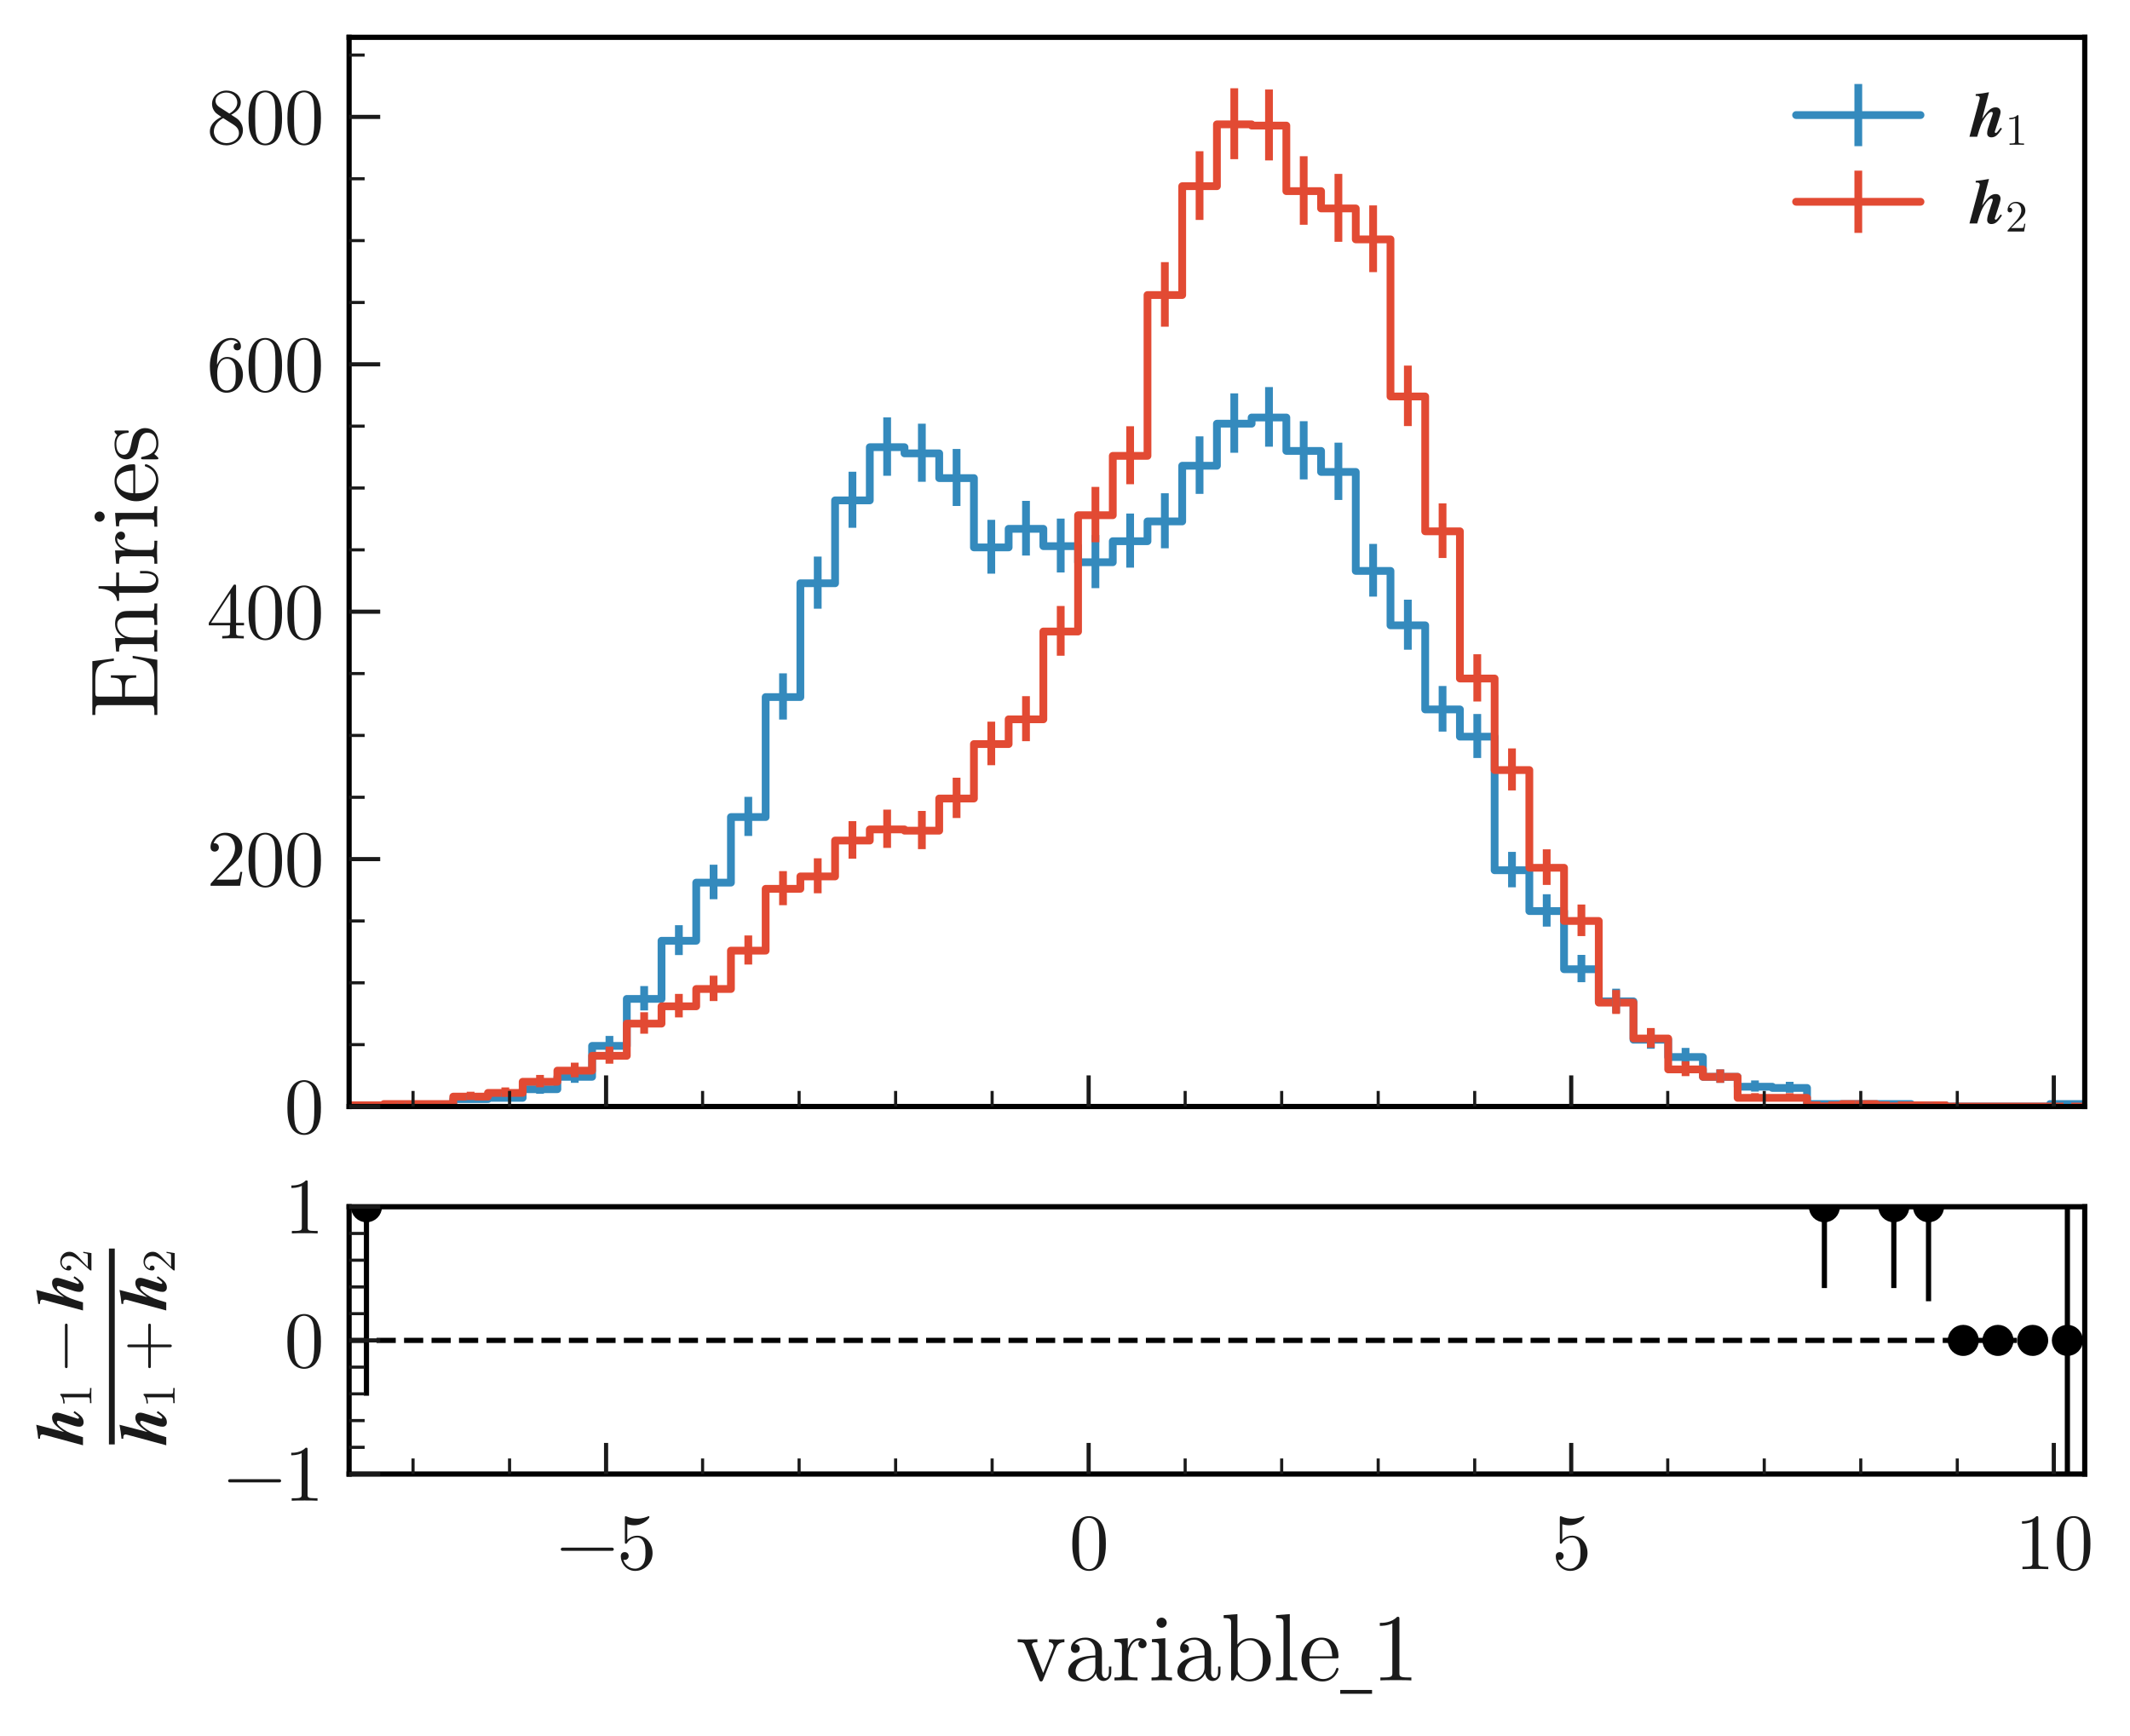 <?xml version="1.0" encoding="utf-8" standalone="no"?>
<!DOCTYPE svg PUBLIC "-//W3C//DTD SVG 1.1//EN"
  "http://www.w3.org/Graphics/SVG/1.1/DTD/svg11.dtd">
<svg xmlns:xlink="http://www.w3.org/1999/xlink" width="410.87pt" height="334.908pt" viewBox="0 0 410.87 334.908" xmlns="http://www.w3.org/2000/svg" version="1.1">
 <defs>
  <style type="text/css">*{stroke-linejoin: round; stroke-linecap: butt}</style>
 </defs>
 <g id="figure_1">
  <g id="patch_1">
   <path d="M 0 334.908 
L 410.87 334.908 
L 410.87 0 
L 0 0 
z
" style="fill: #ffffff"/>
  </g>
  <g id="axes_1">
   <g id="patch_2">
    <path d="M 67.34 213.488 
L 402.14 213.488 
L 402.14 7.2 
L 67.34 7.2 
z
" style="fill: #ffffff"/>
   </g>
   <g id="patch_3">
    <path d="M 67.34 213.488 
L 67.34 213.488 
L 74.036 213.488 
L 74.036 213.25 
L 80.732 213.25 
L 80.732 213.25 
L 87.428 213.25 
L 87.428 212.056 
L 94.124 212.056 
L 94.124 211.818 
L 100.82 211.818 
L 100.82 210.147 
L 107.516 210.147 
L 107.516 207.76 
L 114.212 207.76 
L 114.212 201.794 
L 120.908 201.794 
L 120.908 192.725 
L 127.604 192.725 
L 127.604 181.508 
L 134.3 181.508 
L 134.3 170.29 
L 140.996 170.29 
L 140.996 157.641 
L 147.692 157.641 
L 147.692 134.491 
L 154.388 134.491 
L 154.388 112.534 
L 161.084 112.534 
L 161.084 96.543 
L 167.78 96.543 
L 167.78 86.281 
L 174.476 86.281 
L 174.476 87.474 
L 181.172 87.474 
L 181.172 92.247 
L 187.868 92.247 
L 187.868 105.613 
L 194.564 105.613 
L 194.564 102.033 
L 201.26 102.033 
L 201.26 105.374 
L 207.956 105.374 
L 207.956 108.477 
L 214.652 108.477 
L 214.652 104.419 
L 221.348 104.419 
L 221.348 100.601 
L 228.044 100.601 
L 228.044 89.861 
L 234.74 89.861 
L 234.74 81.746 
L 241.436 81.746 
L 241.436 80.553 
L 248.132 80.553 
L 248.132 86.997 
L 254.828 86.997 
L 254.828 91.054 
L 261.524 91.054 
L 261.524 110.147 
L 268.22 110.147 
L 268.22 120.648 
L 274.916 120.648 
L 274.916 136.877 
L 281.612 136.877 
L 281.612 142.128 
L 288.308 142.128 
L 288.308 167.904 
L 295.004 167.904 
L 295.004 175.78 
L 301.7 175.78 
L 301.7 186.997 
L 308.396 186.997 
L 308.396 193.202 
L 315.092 193.202 
L 315.092 200.601 
L 321.788 200.601 
L 321.788 203.942 
L 328.484 203.942 
L 328.484 207.76 
L 335.18 207.76 
L 335.18 209.67 
L 341.876 209.67 
L 341.876 209.908 
L 348.572 209.908 
L 348.572 213.011 
L 355.268 213.011 
L 355.268 213.011 
L 361.964 213.011 
L 361.964 213.011 
L 368.66 213.011 
L 368.66 213.25 
L 375.356 213.25 
L 375.356 213.488 
L 382.052 213.488 
L 382.052 213.488 
L 388.748 213.488 
L 388.748 213.488 
L 395.444 213.488 
L 395.444 213.011 
L 402.14 213.011 
L 402.14 213.488 
" clip-path="url(#pc81043a0d9)" style="fill: none; stroke: #348abd; stroke-width: 1.5; stroke-linejoin: miter"/>
   </g>
   <g id="patch_4">
    <path d="M 67.34 213.488 
L 67.34 213.25 
L 74.036 213.25 
L 74.036 213.011 
L 80.732 213.011 
L 80.732 213.011 
L 87.428 213.011 
L 87.428 211.579 
L 94.124 211.579 
L 94.124 210.863 
L 100.82 210.863 
L 100.82 208.715 
L 107.516 208.715 
L 107.516 206.567 
L 114.212 206.567 
L 114.212 203.703 
L 120.908 203.703 
L 120.908 197.498 
L 127.604 197.498 
L 127.604 194.157 
L 134.3 194.157 
L 134.3 190.815 
L 140.996 190.815 
L 140.996 183.417 
L 147.692 183.417 
L 147.692 171.484 
L 154.388 171.484 
L 154.388 169.097 
L 161.084 169.097 
L 161.084 162.176 
L 167.78 162.176 
L 167.78 160.028 
L 174.476 160.028 
L 174.476 160.266 
L 181.172 160.266 
L 181.172 154.061 
L 187.868 154.061 
L 187.868 143.56 
L 194.564 143.56 
L 194.564 138.787 
L 201.26 138.787 
L 201.26 121.842 
L 207.956 121.842 
L 207.956 99.407 
L 214.652 99.407 
L 214.652 87.952 
L 221.348 87.952 
L 221.348 56.925 
L 228.044 56.925 
L 228.044 35.923 
L 234.74 35.923 
L 234.74 23.99 
L 241.436 23.99 
L 241.436 24.228 
L 248.132 24.228 
L 248.132 36.878 
L 254.828 36.878 
L 254.828 40.219 
L 261.524 40.219 
L 261.524 46.185 
L 268.22 46.185 
L 268.22 76.496 
L 274.916 76.496 
L 274.916 102.51 
L 281.612 102.51 
L 281.612 130.911 
L 288.308 130.911 
L 288.308 148.572 
L 295.004 148.572 
L 295.004 167.426 
L 301.7 167.426 
L 301.7 177.689 
L 308.396 177.689 
L 308.396 193.441 
L 315.092 193.441 
L 315.092 200.362 
L 321.788 200.362 
L 321.788 206.328 
L 328.484 206.328 
L 328.484 207.76 
L 335.18 207.76 
L 335.18 211.818 
L 341.876 211.818 
L 341.876 211.818 
L 348.572 211.818 
L 348.572 213.25 
L 355.268 213.25 
L 355.268 213.011 
L 361.964 213.011 
L 361.964 213.25 
L 368.66 213.25 
L 368.66 213.25 
L 375.356 213.25 
L 375.356 213.488 
L 382.052 213.488 
L 382.052 213.488 
L 388.748 213.488 
L 388.748 213.488 
L 395.444 213.488 
L 395.444 213.488 
L 402.14 213.488 
L 402.14 213.488 
" clip-path="url(#pc81043a0d9)" style="fill: none; stroke: #e24a33; stroke-width: 1.5; stroke-linejoin: miter"/>
   </g>
   <g id="LineCollection_1">
    <path d="M 70.688 213.488 
L 70.688 213.049 
" clip-path="url(#pc81043a0d9)" style="fill: none; stroke: #348abd; stroke-width: 1.5"/>
    <path d="M 77.384 213.447 
L 77.384 212.701 
" clip-path="url(#pc81043a0d9)" style="fill: none; stroke: #348abd; stroke-width: 1.5"/>
    <path d="M 84.08 213.447 
L 84.08 212.701 
" clip-path="url(#pc81043a0d9)" style="fill: none; stroke: #348abd; stroke-width: 1.5"/>
    <path d="M 90.776 212.624 
L 90.776 211.201 
" clip-path="url(#pc81043a0d9)" style="fill: none; stroke: #348abd; stroke-width: 1.5"/>
    <path d="M 97.472 212.434 
L 97.472 210.918 
" clip-path="url(#pc81043a0d9)" style="fill: none; stroke: #348abd; stroke-width: 1.5"/>
    <path d="M 104.168 211.029 
L 104.168 208.994 
" clip-path="url(#pc81043a0d9)" style="fill: none; stroke: #348abd; stroke-width: 1.5"/>
    <path d="M 110.864 208.921 
L 110.864 206.336 
" clip-path="url(#pc81043a0d9)" style="fill: none; stroke: #348abd; stroke-width: 1.5"/>
    <path d="M 117.56 203.459 
L 117.56 199.873 
" clip-path="url(#pc81043a0d9)" style="fill: none; stroke: #348abd; stroke-width: 1.5"/>
    <path d="M 124.256 194.946 
L 124.256 190.251 
" clip-path="url(#pc81043a0d9)" style="fill: none; stroke: #348abd; stroke-width: 1.5"/>
    <path d="M 130.952 184.267 
L 130.952 178.499 
" clip-path="url(#pc81043a0d9)" style="fill: none; stroke: #348abd; stroke-width: 1.5"/>
    <path d="M 137.648 173.498 
L 137.648 166.835 
" clip-path="url(#pc81043a0d9)" style="fill: none; stroke: #348abd; stroke-width: 1.5"/>
    <path d="M 144.344 161.289 
L 144.344 153.746 
" clip-path="url(#pc81043a0d9)" style="fill: none; stroke: #348abd; stroke-width: 1.5"/>
    <path d="M 151.04 138.831 
L 151.04 129.906 
" clip-path="url(#pc81043a0d9)" style="fill: none; stroke: #348abd; stroke-width: 1.5"/>
    <path d="M 157.736 117.44 
L 157.736 107.383 
" clip-path="url(#pc81043a0d9)" style="fill: none; stroke: #348abd; stroke-width: 1.5"/>
    <path d="M 164.432 101.825 
L 164.432 91.018 
" clip-path="url(#pc81043a0d9)" style="fill: none; stroke: #348abd; stroke-width: 1.5"/>
    <path d="M 171.128 91.789 
L 171.128 80.529 
" clip-path="url(#pc81043a0d9)" style="fill: none; stroke: #348abd; stroke-width: 1.5"/>
    <path d="M 177.824 92.957 
L 177.824 81.748 
" clip-path="url(#pc81043a0d9)" style="fill: none; stroke: #348abd; stroke-width: 1.5"/>
    <path d="M 184.52 97.625 
L 184.52 86.626 
" clip-path="url(#pc81043a0d9)" style="fill: none; stroke: #348abd; stroke-width: 1.5"/>
    <path d="M 191.216 110.685 
L 191.216 100.296 
" clip-path="url(#pc81043a0d9)" style="fill: none; stroke: #348abd; stroke-width: 1.5"/>
    <path d="M 197.912 107.188 
L 197.912 96.633 
" clip-path="url(#pc81043a0d9)" style="fill: none; stroke: #348abd; stroke-width: 1.5"/>
    <path d="M 204.608 110.452 
L 204.608 100.052 
" clip-path="url(#pc81043a0d9)" style="fill: none; stroke: #348abd; stroke-width: 1.5"/>
    <path d="M 211.304 113.481 
L 211.304 103.228 
" clip-path="url(#pc81043a0d9)" style="fill: none; stroke: #348abd; stroke-width: 1.5"/>
    <path d="M 218 109.519 
L 218 99.075 
" clip-path="url(#pc81043a0d9)" style="fill: none; stroke: #348abd; stroke-width: 1.5"/>
    <path d="M 224.696 105.789 
L 224.696 95.168 
" clip-path="url(#pc81043a0d9)" style="fill: none; stroke: #348abd; stroke-width: 1.5"/>
    <path d="M 231.392 95.291 
L 231.392 84.187 
" clip-path="url(#pc81043a0d9)" style="fill: none; stroke: #348abd; stroke-width: 1.5"/>
    <path d="M 238.088 87.352 
L 238.088 75.897 
" clip-path="url(#pc81043a0d9)" style="fill: none; stroke: #348abd; stroke-width: 1.5"/>
    <path d="M 244.784 86.184 
L 244.784 74.678 
" clip-path="url(#pc81043a0d9)" style="fill: none; stroke: #348abd; stroke-width: 1.5"/>
    <path d="M 251.48 92.49 
L 251.48 81.26 
" clip-path="url(#pc81043a0d9)" style="fill: none; stroke: #348abd; stroke-width: 1.5"/>
    <path d="M 258.176 96.458 
L 258.176 85.406 
" clip-path="url(#pc81043a0d9)" style="fill: none; stroke: #348abd; stroke-width: 1.5"/>
    <path d="M 264.872 115.112 
L 264.872 104.938 
" clip-path="url(#pc81043a0d9)" style="fill: none; stroke: #348abd; stroke-width: 1.5"/>
    <path d="M 271.568 125.354 
L 271.568 115.699 
" clip-path="url(#pc81043a0d9)" style="fill: none; stroke: #348abd; stroke-width: 1.5"/>
    <path d="M 278.264 141.151 
L 278.264 132.358 
" clip-path="url(#pc81043a0d9)" style="fill: none; stroke: #348abd; stroke-width: 1.5"/>
    <path d="M 284.96 146.253 
L 284.96 137.758 
" clip-path="url(#pc81043a0d9)" style="fill: none; stroke: #348abd; stroke-width: 1.5"/>
    <path d="M 291.656 171.199 
L 291.656 164.361 
" clip-path="url(#pc81043a0d9)" style="fill: none; stroke: #348abd; stroke-width: 1.5"/>
    <path d="M 298.352 178.776 
L 298.352 172.535 
" clip-path="url(#pc81043a0d9)" style="fill: none; stroke: #348abd; stroke-width: 1.5"/>
    <path d="M 305.048 189.507 
L 305.048 184.236 
" clip-path="url(#pc81043a0d9)" style="fill: none; stroke: #348abd; stroke-width: 1.5"/>
    <path d="M 311.744 195.398 
L 311.744 190.754 
" clip-path="url(#pc81043a0d9)" style="fill: none; stroke: #348abd; stroke-width: 1.5"/>
    <path d="M 318.44 202.349 
L 318.44 198.597 
" clip-path="url(#pc81043a0d9)" style="fill: none; stroke: #348abd; stroke-width: 1.5"/>
    <path d="M 325.136 205.445 
L 325.136 202.181 
" clip-path="url(#pc81043a0d9)" style="fill: none; stroke: #348abd; stroke-width: 1.5"/>
    <path d="M 331.832 208.921 
L 331.832 206.336 
" clip-path="url(#pc81043a0d9)" style="fill: none; stroke: #348abd; stroke-width: 1.5"/>
    <path d="M 338.528 210.614 
L 338.528 208.457 
" clip-path="url(#pc81043a0d9)" style="fill: none; stroke: #348abd; stroke-width: 1.5"/>
    <path d="M 345.224 210.822 
L 345.224 208.725 
" clip-path="url(#pc81043a0d9)" style="fill: none; stroke: #348abd; stroke-width: 1.5"/>
    <path d="M 351.92 213.319 
L 351.92 212.381 
" clip-path="url(#pc81043a0d9)" style="fill: none; stroke: #348abd; stroke-width: 1.5"/>
    <path d="M 358.616 213.319 
L 358.616 212.381 
" clip-path="url(#pc81043a0d9)" style="fill: none; stroke: #348abd; stroke-width: 1.5"/>
    <path d="M 365.312 213.319 
L 365.312 212.381 
" clip-path="url(#pc81043a0d9)" style="fill: none; stroke: #348abd; stroke-width: 1.5"/>
    <path d="M 372.008 213.447 
L 372.008 212.701 
" clip-path="url(#pc81043a0d9)" style="fill: none; stroke: #348abd; stroke-width: 1.5"/>
    <path d="M 378.704 213.488 
L 378.704 213.049 
" clip-path="url(#pc81043a0d9)" style="fill: none; stroke: #348abd; stroke-width: 1.5"/>
    <path d="M 385.4 213.488 
L 385.4 213.049 
" clip-path="url(#pc81043a0d9)" style="fill: none; stroke: #348abd; stroke-width: 1.5"/>
    <path d="M 392.096 213.488 
L 392.096 213.049 
" clip-path="url(#pc81043a0d9)" style="fill: none; stroke: #348abd; stroke-width: 1.5"/>
    <path d="M 398.792 213.319 
L 398.792 212.381 
" clip-path="url(#pc81043a0d9)" style="fill: none; stroke: #348abd; stroke-width: 1.5"/>
   </g>
   <g id="LineCollection_2"/>
   <g id="LineCollection_3">
    <path d="M 70.688 213.447 
L 70.688 212.701 
" clip-path="url(#pc81043a0d9)" style="fill: none; stroke: #e24a33; stroke-width: 1.5"/>
    <path d="M 77.384 213.319 
L 77.384 212.381 
" clip-path="url(#pc81043a0d9)" style="fill: none; stroke: #e24a33; stroke-width: 1.5"/>
    <path d="M 84.08 213.319 
L 84.08 212.381 
" clip-path="url(#pc81043a0d9)" style="fill: none; stroke: #e24a33; stroke-width: 1.5"/>
    <path d="M 90.776 212.24 
L 90.776 210.638 
" clip-path="url(#pc81043a0d9)" style="fill: none; stroke: #e24a33; stroke-width: 1.5"/>
    <path d="M 97.472 211.642 
L 97.472 209.809 
" clip-path="url(#pc81043a0d9)" style="fill: none; stroke: #e24a33; stroke-width: 1.5"/>
    <path d="M 104.168 209.773 
L 104.168 207.391 
" clip-path="url(#pc81043a0d9)" style="fill: none; stroke: #e24a33; stroke-width: 1.5"/>
    <path d="M 110.864 207.845 
L 110.864 205.028 
" clip-path="url(#pc81043a0d9)" style="fill: none; stroke: #e24a33; stroke-width: 1.5"/>
    <path d="M 117.56 205.225 
L 117.56 201.924 
" clip-path="url(#pc81043a0d9)" style="fill: none; stroke: #e24a33; stroke-width: 1.5"/>
    <path d="M 124.256 199.447 
L 124.256 195.296 
" clip-path="url(#pc81043a0d9)" style="fill: none; stroke: #e24a33; stroke-width: 1.5"/>
    <path d="M 130.952 196.3 
L 130.952 191.761 
" clip-path="url(#pc81043a0d9)" style="fill: none; stroke: #e24a33; stroke-width: 1.5"/>
    <path d="M 137.648 193.137 
L 137.648 188.242 
" clip-path="url(#pc81043a0d9)" style="fill: none; stroke: #e24a33; stroke-width: 1.5"/>
    <path d="M 144.344 186.092 
L 144.344 180.492 
" clip-path="url(#pc81043a0d9)" style="fill: none; stroke: #e24a33; stroke-width: 1.5"/>
    <path d="M 151.04 174.647 
L 151.04 168.073 
" clip-path="url(#pc81043a0d9)" style="fill: none; stroke: #e24a33; stroke-width: 1.5"/>
    <path d="M 157.736 172.349 
L 157.736 165.598 
" clip-path="url(#pc81043a0d9)" style="fill: none; stroke: #e24a33; stroke-width: 1.5"/>
    <path d="M 164.432 165.673 
L 164.432 158.432 
" clip-path="url(#pc81043a0d9)" style="fill: none; stroke: #e24a33; stroke-width: 1.5"/>
    <path d="M 171.128 163.597 
L 171.128 156.212 
" clip-path="url(#pc81043a0d9)" style="fill: none; stroke: #e24a33; stroke-width: 1.5"/>
    <path d="M 177.824 163.828 
L 177.824 156.458 
" clip-path="url(#pc81043a0d9)" style="fill: none; stroke: #e24a33; stroke-width: 1.5"/>
    <path d="M 184.52 157.825 
L 184.52 150.051 
" clip-path="url(#pc81043a0d9)" style="fill: none; stroke: #e24a33; stroke-width: 1.5"/>
    <path d="M 191.216 147.643 
L 191.216 139.231 
" clip-path="url(#pc81043a0d9)" style="fill: none; stroke: #e24a33; stroke-width: 1.5"/>
    <path d="M 197.912 143.007 
L 197.912 134.321 
" clip-path="url(#pc81043a0d9)" style="fill: none; stroke: #e24a33; stroke-width: 1.5"/>
    <path d="M 204.608 126.516 
L 204.608 116.922 
" clip-path="url(#pc81043a0d9)" style="fill: none; stroke: #e24a33; stroke-width: 1.5"/>
    <path d="M 211.304 104.623 
L 211.304 93.947 
" clip-path="url(#pc81043a0d9)" style="fill: none; stroke: #e24a33; stroke-width: 1.5"/>
    <path d="M 218 93.423 
L 218 82.236 
" clip-path="url(#pc81043a0d9)" style="fill: none; stroke: #e24a33; stroke-width: 1.5"/>
    <path d="M 224.696 63.037 
L 224.696 50.571 
" clip-path="url(#pc81043a0d9)" style="fill: none; stroke: #e24a33; stroke-width: 1.5"/>
    <path d="M 231.392 42.431 
L 231.392 29.172 
" clip-path="url(#pc81043a0d9)" style="fill: none; stroke: #e24a33; stroke-width: 1.5"/>
    <path d="M 238.088 30.713 
L 238.088 17.023 
" clip-path="url(#pc81043a0d9)" style="fill: none; stroke: #e24a33; stroke-width: 1.5"/>
    <path d="M 244.784 30.948 
L 244.784 17.266 
" clip-path="url(#pc81043a0d9)" style="fill: none; stroke: #e24a33; stroke-width: 1.5"/>
    <path d="M 251.48 43.368 
L 251.48 30.144 
" clip-path="url(#pc81043a0d9)" style="fill: none; stroke: #e24a33; stroke-width: 1.5"/>
    <path d="M 258.176 46.648 
L 258.176 33.547 
" clip-path="url(#pc81043a0d9)" style="fill: none; stroke: #e24a33; stroke-width: 1.5"/>
    <path d="M 264.872 52.503 
L 264.872 39.625 
" clip-path="url(#pc81043a0d9)" style="fill: none; stroke: #e24a33; stroke-width: 1.5"/>
    <path d="M 271.568 82.212 
L 271.568 70.536 
" clip-path="url(#pc81043a0d9)" style="fill: none; stroke: #e24a33; stroke-width: 1.5"/>
    <path d="M 278.264 107.655 
L 278.264 97.121 
" clip-path="url(#pc81043a0d9)" style="fill: none; stroke: #e24a33; stroke-width: 1.5"/>
    <path d="M 284.96 135.348 
L 284.96 126.229 
" clip-path="url(#pc81043a0d9)" style="fill: none; stroke: #e24a33; stroke-width: 1.5"/>
    <path d="M 291.656 152.506 
L 291.656 144.392 
" clip-path="url(#pc81043a0d9)" style="fill: none; stroke: #e24a33; stroke-width: 1.5"/>
    <path d="M 298.352 170.739 
L 298.352 163.866 
" clip-path="url(#pc81043a0d9)" style="fill: none; stroke: #e24a33; stroke-width: 1.5"/>
    <path d="M 305.048 180.609 
L 305.048 174.521 
" clip-path="url(#pc81043a0d9)" style="fill: none; stroke: #e24a33; stroke-width: 1.5"/>
    <path d="M 311.744 195.624 
L 311.744 191.006 
" clip-path="url(#pc81043a0d9)" style="fill: none; stroke: #e24a33; stroke-width: 1.5"/>
    <path d="M 318.44 202.126 
L 318.44 198.343 
" clip-path="url(#pc81043a0d9)" style="fill: none; stroke: #e24a33; stroke-width: 1.5"/>
    <path d="M 325.136 207.628 
L 325.136 204.768 
" clip-path="url(#pc81043a0d9)" style="fill: none; stroke: #e24a33; stroke-width: 1.5"/>
    <path d="M 331.832 208.921 
L 331.832 206.336 
" clip-path="url(#pc81043a0d9)" style="fill: none; stroke: #e24a33; stroke-width: 1.5"/>
    <path d="M 338.528 212.434 
L 338.528 210.918 
" clip-path="url(#pc81043a0d9)" style="fill: none; stroke: #e24a33; stroke-width: 1.5"/>
    <path d="M 345.224 212.434 
L 345.224 210.918 
" clip-path="url(#pc81043a0d9)" style="fill: none; stroke: #e24a33; stroke-width: 1.5"/>
    <path d="M 351.92 213.447 
L 351.92 212.701 
" clip-path="url(#pc81043a0d9)" style="fill: none; stroke: #e24a33; stroke-width: 1.5"/>
    <path d="M 358.616 213.319 
L 358.616 212.381 
" clip-path="url(#pc81043a0d9)" style="fill: none; stroke: #e24a33; stroke-width: 1.5"/>
    <path d="M 365.312 213.447 
L 365.312 212.701 
" clip-path="url(#pc81043a0d9)" style="fill: none; stroke: #e24a33; stroke-width: 1.5"/>
    <path d="M 372.008 213.447 
L 372.008 212.701 
" clip-path="url(#pc81043a0d9)" style="fill: none; stroke: #e24a33; stroke-width: 1.5"/>
    <path d="M 378.704 213.488 
L 378.704 213.049 
" clip-path="url(#pc81043a0d9)" style="fill: none; stroke: #e24a33; stroke-width: 1.5"/>
    <path d="M 385.4 213.488 
L 385.4 213.049 
" clip-path="url(#pc81043a0d9)" style="fill: none; stroke: #e24a33; stroke-width: 1.5"/>
    <path d="M 392.096 213.488 
L 392.096 213.049 
" clip-path="url(#pc81043a0d9)" style="fill: none; stroke: #e24a33; stroke-width: 1.5"/>
    <path d="M 398.792 213.488 
L 398.792 213.049 
" clip-path="url(#pc81043a0d9)" style="fill: none; stroke: #e24a33; stroke-width: 1.5"/>
   </g>
   <g id="LineCollection_4"/>
   <g id="line2d_1"/>
   <g id="line2d_2"/>
   <g id="line2d_3"/>
   <g id="line2d_4"/>
   <g id="patch_5">
    <path d="M 67.34 213.488 
L 67.34 7.2 
" style="fill: none; stroke: #000000; stroke-linejoin: miter; stroke-linecap: square"/>
   </g>
   <g id="patch_6">
    <path d="M 402.14 213.488 
L 402.14 7.2 
" style="fill: none; stroke: #000000; stroke-linejoin: miter; stroke-linecap: square"/>
   </g>
   <g id="patch_7">
    <path d="M 67.34 213.488 
L 402.14 213.488 
" style="fill: none; stroke: #000000; stroke-linejoin: miter; stroke-linecap: square"/>
   </g>
   <g id="patch_8">
    <path d="M 67.34 7.2 
L 402.14 7.2 
" style="fill: none; stroke: #000000; stroke-linejoin: miter; stroke-linecap: square"/>
   </g>
   <g id="matplotlib.axis_1">
    <g id="xtick_1">
     <g id="line2d_5">
      <defs>
       <path id="m8dec1b3d1d" d="M 0 0 
L 0 -6 
" style="stroke: #1a1a1a; stroke-width: 0.8"/>
      </defs>
      <g>
       <use xlink:href="#m8dec1b3d1d" x="116.91" y="213.488" style="fill: #1a1a1a; stroke: #1a1a1a; stroke-width: 0.8"/>
      </g>
     </g>
    </g>
    <g id="xtick_2">
     <g id="line2d_6">
      <g>
       <use xlink:href="#m8dec1b3d1d" x="209.997" y="213.488" style="fill: #1a1a1a; stroke: #1a1a1a; stroke-width: 0.8"/>
      </g>
     </g>
    </g>
    <g id="xtick_3">
     <g id="line2d_7">
      <g>
       <use xlink:href="#m8dec1b3d1d" x="303.083" y="213.488" style="fill: #1a1a1a; stroke: #1a1a1a; stroke-width: 0.8"/>
      </g>
     </g>
    </g>
    <g id="xtick_4">
     <g id="line2d_8">
      <g>
       <use xlink:href="#m8dec1b3d1d" x="396.17" y="213.488" style="fill: #1a1a1a; stroke: #1a1a1a; stroke-width: 0.8"/>
      </g>
     </g>
    </g>
    <g id="xtick_5">
     <g id="line2d_9">
      <defs>
       <path id="m131efc0c90" d="M 0 0 
L 0 -3 
" style="stroke: #1a1a1a; stroke-width: 0.6"/>
      </defs>
      <g>
       <use xlink:href="#m131efc0c90" x="79.675" y="213.488" style="fill: #1a1a1a; stroke: #1a1a1a; stroke-width: 0.6"/>
      </g>
     </g>
    </g>
    <g id="xtick_6">
     <g id="line2d_10">
      <g>
       <use xlink:href="#m131efc0c90" x="98.293" y="213.488" style="fill: #1a1a1a; stroke: #1a1a1a; stroke-width: 0.6"/>
      </g>
     </g>
    </g>
    <g id="xtick_7">
     <g id="line2d_11">
      <g>
       <use xlink:href="#m131efc0c90" x="135.527" y="213.488" style="fill: #1a1a1a; stroke: #1a1a1a; stroke-width: 0.6"/>
      </g>
     </g>
    </g>
    <g id="xtick_8">
     <g id="line2d_12">
      <g>
       <use xlink:href="#m131efc0c90" x="154.145" y="213.488" style="fill: #1a1a1a; stroke: #1a1a1a; stroke-width: 0.6"/>
      </g>
     </g>
    </g>
    <g id="xtick_9">
     <g id="line2d_13">
      <g>
       <use xlink:href="#m131efc0c90" x="172.762" y="213.488" style="fill: #1a1a1a; stroke: #1a1a1a; stroke-width: 0.6"/>
      </g>
     </g>
    </g>
    <g id="xtick_10">
     <g id="line2d_14">
      <g>
       <use xlink:href="#m131efc0c90" x="191.379" y="213.488" style="fill: #1a1a1a; stroke: #1a1a1a; stroke-width: 0.6"/>
      </g>
     </g>
    </g>
    <g id="xtick_11">
     <g id="line2d_15">
      <g>
       <use xlink:href="#m131efc0c90" x="228.614" y="213.488" style="fill: #1a1a1a; stroke: #1a1a1a; stroke-width: 0.6"/>
      </g>
     </g>
    </g>
    <g id="xtick_12">
     <g id="line2d_16">
      <g>
       <use xlink:href="#m131efc0c90" x="247.231" y="213.488" style="fill: #1a1a1a; stroke: #1a1a1a; stroke-width: 0.6"/>
      </g>
     </g>
    </g>
    <g id="xtick_13">
     <g id="line2d_17">
      <g>
       <use xlink:href="#m131efc0c90" x="265.849" y="213.488" style="fill: #1a1a1a; stroke: #1a1a1a; stroke-width: 0.6"/>
      </g>
     </g>
    </g>
    <g id="xtick_14">
     <g id="line2d_18">
      <g>
       <use xlink:href="#m131efc0c90" x="284.466" y="213.488" style="fill: #1a1a1a; stroke: #1a1a1a; stroke-width: 0.6"/>
      </g>
     </g>
    </g>
    <g id="xtick_15">
     <g id="line2d_19">
      <g>
       <use xlink:href="#m131efc0c90" x="321.701" y="213.488" style="fill: #1a1a1a; stroke: #1a1a1a; stroke-width: 0.6"/>
      </g>
     </g>
    </g>
    <g id="xtick_16">
     <g id="line2d_20">
      <g>
       <use xlink:href="#m131efc0c90" x="340.318" y="213.488" style="fill: #1a1a1a; stroke: #1a1a1a; stroke-width: 0.6"/>
      </g>
     </g>
    </g>
    <g id="xtick_17">
     <g id="line2d_21">
      <g>
       <use xlink:href="#m131efc0c90" x="358.935" y="213.488" style="fill: #1a1a1a; stroke: #1a1a1a; stroke-width: 0.6"/>
      </g>
     </g>
    </g>
    <g id="xtick_18">
     <g id="line2d_22">
      <g>
       <use xlink:href="#m131efc0c90" x="377.553" y="213.488" style="fill: #1a1a1a; stroke: #1a1a1a; stroke-width: 0.6"/>
      </g>
     </g>
    </g>
   </g>
   <g id="matplotlib.axis_2">
    <g id="ytick_1">
     <g id="line2d_23">
      <defs>
       <path id="mc947610920" d="M 0 0 
L 6 0 
" style="stroke: #1a1a1a; stroke-width: 0.8"/>
      </defs>
      <g>
       <use xlink:href="#mc947610920" x="67.34" y="213.488" style="fill: #1a1a1a; stroke: #1a1a1a; stroke-width: 0.8"/>
      </g>
     </g>
     <g id="text_1">
      <!-- $\mathdefault{0}$ -->
      <g style="fill: #1a1a1a" transform="translate(54.84 218.694) scale(0.15 -0.15)">
       <defs>
        <path id="LatinModernMath-Regular-30" d="M 2944 2048 
C 2944 2560 2912 3072 2688 3546 
C 2394 4160 1869 4262 1600 4262 
C 1216 4262 749 4096 486 3501 
C 282 3059 250 2560 250 2048 
C 250 1568 275 992 538 506 
C 813 -13 1280 -141 1594 -141 
C 1939 -141 2426 -6 2707 602 
C 2912 1043 2944 1542 2944 2048 
z
M 2413 2125 
C 2413 1645 2413 1210 2342 800 
C 2246 192 1882 0 1594 0 
C 1344 0 966 160 851 774 
C 781 1158 781 1747 781 2125 
C 781 2534 781 2957 832 3302 
C 954 4064 1434 4122 1594 4122 
C 1805 4122 2227 4006 2349 3373 
C 2413 3014 2413 2528 2413 2125 
z
" transform="scale(0.016)"/>
       </defs>
       <use xlink:href="#LatinModernMath-Regular-30" transform="translate(0 0.406)"/>
      </g>
     </g>
    </g>
    <g id="ytick_2">
     <g id="line2d_24">
      <g>
       <use xlink:href="#mc947610920" x="67.34" y="165.756" style="fill: #1a1a1a; stroke: #1a1a1a; stroke-width: 0.8"/>
      </g>
     </g>
     <g id="text_2">
      <!-- $\mathdefault{200}$ -->
      <g style="fill: #1a1a1a" transform="translate(39.84 170.961) scale(0.15 -0.15)">
       <defs>
        <path id="LatinModernMath-Regular-32" d="M 2874 1114 
L 2714 1114 
C 2682 922 2637 640 2573 544 
C 2528 493 2106 493 1965 493 
L 813 493 
L 1491 1152 
C 2490 2035 2874 2381 2874 3021 
C 2874 3750 2298 4262 1517 4262 
C 794 4262 320 3674 320 3104 
C 320 2746 640 2746 659 2746 
C 768 2746 992 2822 992 3085 
C 992 3251 877 3418 653 3418 
C 602 3418 589 3418 570 3411 
C 717 3827 1062 4064 1434 4064 
C 2016 4064 2291 3546 2291 3021 
C 2291 2509 1971 2003 1619 1606 
L 390 237 
C 320 166 320 154 320 0 
L 2694 0 
L 2874 1114 
z
" transform="scale(0.016)"/>
       </defs>
       <use xlink:href="#LatinModernMath-Regular-32" transform="translate(0 0.406)"/>
       <use xlink:href="#LatinModernMath-Regular-30" transform="translate(50 0.406)"/>
       <use xlink:href="#LatinModernMath-Regular-30" transform="translate(100 0.406)"/>
      </g>
     </g>
    </g>
    <g id="ytick_3">
     <g id="line2d_25">
      <g>
       <use xlink:href="#mc947610920" x="67.34" y="118.023" style="fill: #1a1a1a; stroke: #1a1a1a; stroke-width: 0.8"/>
      </g>
     </g>
     <g id="text_3">
      <!-- $\mathdefault{400}$ -->
      <g style="fill: #1a1a1a" transform="translate(39.84 123.229) scale(0.15 -0.15)">
       <defs>
        <path id="LatinModernMath-Regular-34" d="M 3014 1056 
L 3014 1254 
L 2374 1254 
L 2374 4166 
C 2374 4294 2374 4333 2272 4333 
C 2214 4333 2195 4333 2144 4256 
L 179 1254 
L 179 1056 
L 1882 1056 
L 1882 499 
C 1882 269 1869 198 1395 198 
L 1261 198 
L 1261 0 
C 1523 19 1856 19 2125 19 
C 2394 19 2733 19 2995 0 
L 2995 198 
L 2861 198 
C 2387 198 2374 269 2374 499 
L 2374 1056 
L 3014 1056 
z
M 1920 1254 
L 358 1254 
L 1920 3642 
L 1920 1254 
z
" transform="scale(0.016)"/>
       </defs>
       <use xlink:href="#LatinModernMath-Regular-34" transform="translate(0 0.297)"/>
       <use xlink:href="#LatinModernMath-Regular-30" transform="translate(50 0.297)"/>
       <use xlink:href="#LatinModernMath-Regular-30" transform="translate(100 0.297)"/>
      </g>
     </g>
    </g>
    <g id="ytick_4">
     <g id="line2d_26">
      <g>
       <use xlink:href="#mc947610920" x="67.34" y="70.29" style="fill: #1a1a1a; stroke: #1a1a1a; stroke-width: 0.8"/>
      </g>
     </g>
     <g id="text_4">
      <!-- $\mathdefault{600}$ -->
      <g style="fill: #1a1a1a" transform="translate(39.84 75.496) scale(0.15 -0.15)">
       <defs>
        <path id="LatinModernMath-Regular-36" d="M 2925 1306 
C 2925 2118 2355 2733 1645 2733 
C 1210 2733 973 2406 845 2099 
L 845 2253 
C 845 3872 1638 4102 1965 4102 
C 2118 4102 2387 4064 2528 3846 
C 2432 3846 2176 3846 2176 3558 
C 2176 3360 2330 3264 2470 3264 
C 2573 3264 2765 3322 2765 3571 
C 2765 3955 2483 4262 1952 4262 
C 1133 4262 269 3437 269 2022 
C 269 314 1011 -141 1606 -141 
C 2317 -141 2925 461 2925 1306 
z
M 2349 1312 
C 2349 1005 2349 685 2240 454 
C 2048 70 1754 38 1606 38 
C 1203 38 1011 422 973 518 
C 858 819 858 1331 858 1446 
C 858 1946 1062 2586 1638 2586 
C 1741 2586 2035 2586 2234 2189 
C 2349 1952 2349 1626 2349 1312 
z
" transform="scale(0.016)"/>
       </defs>
       <use xlink:href="#LatinModernMath-Regular-36" transform="translate(0 0.406)"/>
       <use xlink:href="#LatinModernMath-Regular-30" transform="translate(50 0.406)"/>
       <use xlink:href="#LatinModernMath-Regular-30" transform="translate(100 0.406)"/>
      </g>
     </g>
    </g>
    <g id="ytick_5">
     <g id="line2d_27">
      <g>
       <use xlink:href="#mc947610920" x="67.34" y="22.558" style="fill: #1a1a1a; stroke: #1a1a1a; stroke-width: 0.8"/>
      </g>
     </g>
     <g id="text_5">
      <!-- $\mathdefault{800}$ -->
      <g style="fill: #1a1a1a" transform="translate(39.84 27.763) scale(0.15 -0.15)">
       <defs>
        <path id="LatinModernMath-Regular-38" d="M 2925 1075 
C 2925 1306 2854 1594 2611 1862 
C 2490 1997 2387 2061 1978 2317 
C 2438 2554 2752 2886 2752 3309 
C 2752 3898 2182 4262 1600 4262 
C 960 4262 442 3789 442 3194 
C 442 3078 454 2790 723 2490 
C 794 2413 1030 2253 1190 2144 
C 819 1958 269 1600 269 966 
C 269 288 922 -141 1594 -141 
C 2317 -141 2925 390 2925 1075 
z
M 2470 3309 
C 2470 2944 2221 2637 1837 2413 
L 1043 2925 
C 749 3117 723 3334 723 3443 
C 723 3834 1139 4102 1594 4102 
C 2061 4102 2470 3770 2470 3309 
z
M 2605 845 
C 2605 371 2125 38 1600 38 
C 1050 38 589 435 589 966 
C 589 1338 794 1747 1338 2048 
L 2125 1549 
C 2304 1427 2605 1235 2605 845 
z
" transform="scale(0.016)"/>
       </defs>
       <use xlink:href="#LatinModernMath-Regular-38" transform="translate(0 0.406)"/>
       <use xlink:href="#LatinModernMath-Regular-30" transform="translate(50 0.406)"/>
       <use xlink:href="#LatinModernMath-Regular-30" transform="translate(100 0.406)"/>
      </g>
     </g>
    </g>
    <g id="ytick_6">
     <g id="line2d_28">
      <defs>
       <path id="m5f9d1e6504" d="M 0 0 
L 3 0 
" style="stroke: #1a1a1a; stroke-width: 0.6"/>
      </defs>
      <g>
       <use xlink:href="#m5f9d1e6504" x="67.34" y="201.555" style="fill: #1a1a1a; stroke: #1a1a1a; stroke-width: 0.6"/>
      </g>
     </g>
    </g>
    <g id="ytick_7">
     <g id="line2d_29">
      <g>
       <use xlink:href="#m5f9d1e6504" x="67.34" y="189.622" style="fill: #1a1a1a; stroke: #1a1a1a; stroke-width: 0.6"/>
      </g>
     </g>
    </g>
    <g id="ytick_8">
     <g id="line2d_30">
      <g>
       <use xlink:href="#m5f9d1e6504" x="67.34" y="177.689" style="fill: #1a1a1a; stroke: #1a1a1a; stroke-width: 0.6"/>
      </g>
     </g>
    </g>
    <g id="ytick_9">
     <g id="line2d_31">
      <g>
       <use xlink:href="#m5f9d1e6504" x="67.34" y="153.823" style="fill: #1a1a1a; stroke: #1a1a1a; stroke-width: 0.6"/>
      </g>
     </g>
    </g>
    <g id="ytick_10">
     <g id="line2d_32">
      <g>
       <use xlink:href="#m5f9d1e6504" x="67.34" y="141.889" style="fill: #1a1a1a; stroke: #1a1a1a; stroke-width: 0.6"/>
      </g>
     </g>
    </g>
    <g id="ytick_11">
     <g id="line2d_33">
      <g>
       <use xlink:href="#m5f9d1e6504" x="67.34" y="129.956" style="fill: #1a1a1a; stroke: #1a1a1a; stroke-width: 0.6"/>
      </g>
     </g>
    </g>
    <g id="ytick_12">
     <g id="line2d_34">
      <g>
       <use xlink:href="#m5f9d1e6504" x="67.34" y="106.09" style="fill: #1a1a1a; stroke: #1a1a1a; stroke-width: 0.6"/>
      </g>
     </g>
    </g>
    <g id="ytick_13">
     <g id="line2d_35">
      <g>
       <use xlink:href="#m5f9d1e6504" x="67.34" y="94.157" style="fill: #1a1a1a; stroke: #1a1a1a; stroke-width: 0.6"/>
      </g>
     </g>
    </g>
    <g id="ytick_14">
     <g id="line2d_36">
      <g>
       <use xlink:href="#m5f9d1e6504" x="67.34" y="82.224" style="fill: #1a1a1a; stroke: #1a1a1a; stroke-width: 0.6"/>
      </g>
     </g>
    </g>
    <g id="ytick_15">
     <g id="line2d_37">
      <g>
       <use xlink:href="#m5f9d1e6504" x="67.34" y="58.357" style="fill: #1a1a1a; stroke: #1a1a1a; stroke-width: 0.6"/>
      </g>
     </g>
    </g>
    <g id="ytick_16">
     <g id="line2d_38">
      <g>
       <use xlink:href="#m5f9d1e6504" x="67.34" y="46.424" style="fill: #1a1a1a; stroke: #1a1a1a; stroke-width: 0.6"/>
      </g>
     </g>
    </g>
    <g id="ytick_17">
     <g id="line2d_39">
      <g>
       <use xlink:href="#m5f9d1e6504" x="67.34" y="34.491" style="fill: #1a1a1a; stroke: #1a1a1a; stroke-width: 0.6"/>
      </g>
     </g>
    </g>
    <g id="ytick_18">
     <g id="line2d_40">
      <g>
       <use xlink:href="#m5f9d1e6504" x="67.34" y="10.625" style="fill: #1a1a1a; stroke: #1a1a1a; stroke-width: 0.6"/>
      </g>
     </g>
    </g>
    <g id="text_6">
     <!-- Entries -->
     <g style="fill: #1a1a1a" transform="translate(30.347 138.551) rotate(-90) scale(0.18 -0.18)">
      <defs>
       <path id="LatinModernMath-Regular-45" d="M 4173 1651 
L 4013 1651 
C 3853 666 3706 198 2605 198 
L 1754 198 
C 1453 198 1440 243 1440 454 
L 1440 2163 
L 2016 2163 
C 2637 2163 2707 1958 2707 1414 
L 2867 1414 
L 2867 3110 
L 2707 3110 
C 2707 2560 2637 2362 2016 2362 
L 1440 2362 
L 1440 3898 
C 1440 4109 1453 4154 1754 4154 
L 2579 4154 
C 3558 4154 3731 3802 3834 2912 
L 3994 2912 
L 3814 4352 
L 211 4352 
L 211 4154 
L 365 4154 
C 858 4154 870 4083 870 3853 
L 870 499 
C 870 269 858 198 365 198 
L 211 198 
L 211 0 
L 3904 0 
L 4173 1651 
z
" transform="scale(0.016)"/>
       <path id="LatinModernMath-Regular-6e" d="M 3424 0 
L 3424 198 
C 3091 198 2931 198 2925 390 
L 2925 1613 
C 2925 2163 2925 2362 2726 2592 
C 2637 2701 2426 2829 2054 2829 
C 1587 2829 1286 2554 1107 2157 
L 1107 2829 
L 205 2758 
L 205 2560 
C 653 2560 704 2515 704 2202 
L 704 486 
C 704 198 634 198 205 198 
L 205 0 
L 928 19 
L 1645 0 
L 1645 198 
C 1216 198 1146 198 1146 486 
L 1146 1664 
C 1146 2330 1600 2688 2010 2688 
C 2413 2688 2483 2342 2483 1978 
L 2483 486 
C 2483 198 2413 198 1984 198 
L 1984 0 
L 2707 19 
L 3424 0 
z
" transform="scale(0.016)"/>
       <path id="LatinModernMath-Regular-74" d="M 2125 794 
L 2125 1158 
L 1965 1158 
L 1965 806 
C 1965 333 1773 90 1536 90 
C 1107 90 1107 672 1107 781 
L 1107 2560 
L 2022 2560 
L 2022 2758 
L 1107 2758 
L 1107 3936 
L 947 3936 
C 941 3411 749 2726 122 2701 
L 122 2560 
L 666 2560 
L 666 794 
C 666 6 1261 -70 1491 -70 
C 1946 -70 2125 384 2125 794 
z
" transform="scale(0.016)"/>
       <path id="LatinModernMath-Regular-72" d="M 2330 2438 
C 2330 2643 2131 2829 1856 2829 
C 1389 2829 1158 2400 1069 2125 
L 1069 2829 
L 179 2758 
L 179 2560 
C 627 2560 678 2515 678 2202 
L 678 486 
C 678 198 608 198 179 198 
L 179 0 
L 909 19 
C 1165 19 1466 19 1722 0 
L 1722 198 
L 1587 198 
C 1114 198 1101 269 1101 499 
L 1101 1485 
C 1101 2118 1370 2688 1856 2688 
C 1901 2688 1914 2688 1926 2682 
C 1907 2675 1779 2598 1779 2432 
C 1779 2253 1914 2157 2054 2157 
C 2170 2157 2330 2234 2330 2438 
z
" transform="scale(0.016)"/>
       <path id="LatinModernMath-Regular-69" d="M 1581 0 
L 1581 198 
C 1158 198 1133 230 1133 480 
L 1133 2829 
L 237 2758 
L 237 2560 
C 653 2560 710 2522 710 2208 
L 710 486 
C 710 198 640 198 211 198 
L 211 0 
L 915 19 
C 1139 19 1363 6 1581 0 
z
M 1229 3866 
C 1229 4038 1082 4205 890 4205 
C 672 4205 544 4026 544 3866 
C 544 3693 691 3526 883 3526 
C 1101 3526 1229 3706 1229 3866 
z
" transform="scale(0.016)"/>
       <path id="LatinModernMath-Regular-65" d="M 2656 762 
C 2656 826 2605 838 2573 838 
C 2515 838 2502 800 2490 749 
C 2266 90 1690 90 1626 90 
C 1306 90 1050 282 902 518 
C 710 826 710 1248 710 1478 
L 2496 1478 
C 2637 1478 2656 1478 2656 1613 
C 2656 2246 2310 2867 1510 2867 
C 768 2867 179 2208 179 1408 
C 179 550 851 -70 1587 -70 
C 2368 -70 2656 640 2656 762 
z
M 2234 1613 
L 717 1613 
C 755 2566 1293 2726 1510 2726 
C 2170 2726 2234 1862 2234 1613 
z
" transform="scale(0.016)"/>
       <path id="LatinModernMath-Regular-73" d="M 2304 819 
C 2304 1158 2112 1350 2035 1427 
C 1824 1632 1574 1683 1306 1734 
C 947 1805 518 1888 518 2259 
C 518 2483 685 2746 1235 2746 
C 1939 2746 1971 2170 1984 1971 
C 1990 1914 2061 1914 2061 1914 
C 2144 1914 2144 1946 2144 2067 
L 2144 2714 
C 2144 2822 2144 2867 2074 2867 
C 2042 2867 2029 2867 1946 2790 
C 1926 2765 1862 2707 1837 2688 
C 1594 2867 1331 2867 1235 2867 
C 454 2867 211 2438 211 2080 
C 211 1856 314 1677 486 1536 
C 691 1370 870 1331 1331 1242 
C 1472 1216 1997 1114 1997 653 
C 1997 326 1773 70 1274 70 
C 736 70 506 435 384 979 
C 365 1062 358 1088 294 1088 
C 211 1088 211 1043 211 928 
L 211 83 
C 211 -26 211 -70 282 -70 
C 314 -70 320 -64 442 58 
C 454 70 454 83 570 205 
C 851 -64 1139 -70 1274 -70 
C 2010 -70 2304 358 2304 819 
z
" transform="scale(0.016)"/>
      </defs>
      <use xlink:href="#LatinModernMath-Regular-45"/>
      <use xlink:href="#LatinModernMath-Regular-6e" transform="translate(68.1 0)"/>
      <use xlink:href="#LatinModernMath-Regular-74" transform="translate(123.7 0)"/>
      <use xlink:href="#LatinModernMath-Regular-72" transform="translate(162.6 0)"/>
      <use xlink:href="#LatinModernMath-Regular-69" transform="translate(201.8 0)"/>
      <use xlink:href="#LatinModernMath-Regular-65" transform="translate(229.6 0)"/>
      <use xlink:href="#LatinModernMath-Regular-73" transform="translate(274 0)"/>
     </g>
    </g>
   </g>
   <g id="legend_1">
    <g id="LineCollection_5">
     <path d="M 358.46 28.2 
L 358.46 16.2 
" style="fill: none; stroke: #348abd; stroke-width: 1.5"/>
    </g>
    <g id="line2d_41">
     <path d="M 346.46 22.2 
L 370.46 22.2 
" style="fill: none; stroke: #348abd; stroke-width: 1.5; stroke-linecap: round"/>
    </g>
    <g id="line2d_42"/>
    <g id="text_7">
     <!-- $\mathbfit{h}_1$ -->
     <g style="fill: #1a1a1a" transform="translate(380.06 26.4) scale(0.12 -0.12)">
      <defs>
       <path id="STIXGeneral-BoldItalic-68" d="M 3046 909 
L 3187 813 
Q 2867 320 2640 131 
Q 2413 -58 2118 -58 
Q 1926 -58 1811 51 
Q 1696 160 1696 352 
Q 1696 544 1766 800 
Q 1837 1056 2086 1792 
L 2214 2170 
Q 2259 2304 2259 2362 
Q 2259 2496 2131 2496 
Q 1862 2496 1453 1894 
Q 1222 1555 1081 1203 
Q 941 851 691 0 
L -83 0 
L 890 3597 
Q 954 3834 954 3898 
Q 954 4109 685 4109 
L 544 4109 
L 544 4282 
Q 1178 4339 1882 4474 
L 1190 1811 
Q 1664 2483 1945 2720 
Q 2227 2957 2554 2957 
Q 2790 2957 2915 2829 
Q 3040 2701 3040 2477 
Q 3040 2298 2854 1722 
L 2477 557 
Q 2458 506 2458 480 
Q 2458 448 2493 413 
Q 2528 378 2566 378 
Q 2675 378 3046 909 
z
" transform="scale(0.016)"/>
       <path id="LatinModernMath-Regular-31" d="M 2682 0 
L 2682 198 
L 2477 198 
C 1901 198 1882 269 1882 506 
L 1882 4096 
C 1882 4250 1882 4262 1734 4262 
C 1338 3853 774 3853 570 3853 
L 570 3654 
C 698 3654 1075 3654 1408 3821 
L 1408 506 
C 1408 275 1389 198 813 198 
L 608 198 
L 608 0 
C 832 19 1389 19 1645 19 
C 1901 19 2458 19 2682 0 
z
" transform="scale(0.016)"/>
      </defs>
      <use xlink:href="#STIXGeneral-BoldItalic-68" transform="translate(0 0.094)"/>
      <use xlink:href="#LatinModernMath-Regular-31" transform="translate(56.354 -12.834) scale(0.7)"/>
     </g>
    </g>
    <g id="LineCollection_6">
     <path d="M 358.46 44.929 
L 358.46 32.929 
" style="fill: none; stroke: #e24a33; stroke-width: 1.5"/>
    </g>
    <g id="line2d_43">
     <path d="M 346.46 38.929 
L 370.46 38.929 
" style="fill: none; stroke: #e24a33; stroke-width: 1.5; stroke-linecap: round"/>
    </g>
    <g id="line2d_44"/>
    <g id="text_8">
     <!-- $\mathbfit{h}_2$ -->
     <g style="fill: #1a1a1a" transform="translate(380.06 43.129) scale(0.12 -0.12)">
      <use xlink:href="#STIXGeneral-BoldItalic-68" transform="translate(0 0.094)"/>
      <use xlink:href="#LatinModernMath-Regular-32" transform="translate(56.354 -12.834) scale(0.7)"/>
     </g>
    </g>
   </g>
  </g>
  <g id="axes_2">
   <g id="patch_9">
    <path d="M 67.34 284.4 
L 402.14 284.4 
L 402.14 232.828 
L 67.34 232.828 
z
" style="fill: #ffffff"/>
   </g>
   <g id="LineCollection_7">
    <path d="M 70.688 269.295 
L 70.688 196.361 
" clip-path="url(#p0c74028b7f)" style="fill: none; stroke: #000000"/>
    <path d="M 77.384 222.735 
L 77.384 191.349 
" clip-path="url(#p0c74028b7f)" style="fill: none; stroke: #000000"/>
    <path d="M 84.08 222.735 
L 84.08 191.349 
" clip-path="url(#p0c74028b7f)" style="fill: none; stroke: #000000"/>
    <path d="M 90.776 59.287 
L 90.776 45.364 
" clip-path="url(#p0c74028b7f)" style="fill: none; stroke: #000000"/>
    <path clip-path="url(#p0c74028b7f)" style="fill: none; stroke: #000000"/>
    <path clip-path="url(#p0c74028b7f)" style="fill: none; stroke: #000000"/>
    <path clip-path="url(#p0c74028b7f)" style="fill: none; stroke: #000000"/>
    <path clip-path="url(#p0c74028b7f)" style="fill: none; stroke: #000000"/>
    <path clip-path="url(#p0c74028b7f)" style="fill: none; stroke: #000000"/>
    <path clip-path="url(#p0c74028b7f)" style="fill: none; stroke: #000000"/>
    <path clip-path="url(#p0c74028b7f)" style="fill: none; stroke: #000000"/>
    <path clip-path="url(#p0c74028b7f)" style="fill: none; stroke: #000000"/>
    <path clip-path="url(#p0c74028b7f)" style="fill: none; stroke: #000000"/>
    <path clip-path="url(#p0c74028b7f)" style="fill: none; stroke: #000000"/>
    <path clip-path="url(#p0c74028b7f)" style="fill: none; stroke: #000000"/>
    <path clip-path="url(#p0c74028b7f)" style="fill: none; stroke: #000000"/>
    <path clip-path="url(#p0c74028b7f)" style="fill: none; stroke: #000000"/>
    <path clip-path="url(#p0c74028b7f)" style="fill: none; stroke: #000000"/>
    <path clip-path="url(#p0c74028b7f)" style="fill: none; stroke: #000000"/>
    <path clip-path="url(#p0c74028b7f)" style="fill: none; stroke: #000000"/>
    <path clip-path="url(#p0c74028b7f)" style="fill: none; stroke: #000000"/>
    <path clip-path="url(#p0c74028b7f)" style="fill: none; stroke: #000000"/>
    <path clip-path="url(#p0c74028b7f)" style="fill: none; stroke: #000000"/>
    <path clip-path="url(#p0c74028b7f)" style="fill: none; stroke: #000000"/>
    <path clip-path="url(#p0c74028b7f)" style="fill: none; stroke: #000000"/>
    <path clip-path="url(#p0c74028b7f)" style="fill: none; stroke: #000000"/>
    <path clip-path="url(#p0c74028b7f)" style="fill: none; stroke: #000000"/>
    <path clip-path="url(#p0c74028b7f)" style="fill: none; stroke: #000000"/>
    <path clip-path="url(#p0c74028b7f)" style="fill: none; stroke: #000000"/>
    <path clip-path="url(#p0c74028b7f)" style="fill: none; stroke: #000000"/>
    <path clip-path="url(#p0c74028b7f)" style="fill: none; stroke: #000000"/>
    <path clip-path="url(#p0c74028b7f)" style="fill: none; stroke: #000000"/>
    <path clip-path="url(#p0c74028b7f)" style="fill: none; stroke: #000000"/>
    <path clip-path="url(#p0c74028b7f)" style="fill: none; stroke: #000000"/>
    <path clip-path="url(#p0c74028b7f)" style="fill: none; stroke: #000000"/>
    <path clip-path="url(#p0c74028b7f)" style="fill: none; stroke: #000000"/>
    <path clip-path="url(#p0c74028b7f)" style="fill: none; stroke: #000000"/>
    <path clip-path="url(#p0c74028b7f)" style="fill: none; stroke: #000000"/>
    <path clip-path="url(#p0c74028b7f)" style="fill: none; stroke: #000000"/>
    <path clip-path="url(#p0c74028b7f)" style="fill: none; stroke: #000000"/>
    <path d="M 338.528 83.885 
L 338.528 72.338 
" clip-path="url(#p0c74028b7f)" style="fill: none; stroke: #000000"/>
    <path d="M 345.224 83.961 
L 345.224 72.262 
" clip-path="url(#p0c74028b7f)" style="fill: none; stroke: #000000"/>
    <path d="M 351.92 248.521 
L 351.92 217.135 
" clip-path="url(#p0c74028b7f)" style="fill: none; stroke: #000000"/>
    <path d="M 358.616 219.935 
L 358.616 194.149 
" clip-path="url(#p0c74028b7f)" style="fill: none; stroke: #000000"/>
    <path d="M 365.312 248.521 
L 365.312 217.135 
" clip-path="url(#p0c74028b7f)" style="fill: none; stroke: #000000"/>
    <path d="M 372.008 251.061 
L 372.008 214.594 
" clip-path="url(#p0c74028b7f)" style="fill: none; stroke: #000000"/>
    <path clip-path="url(#p0c74028b7f)" style="fill: none; stroke: #000000"/>
    <path clip-path="url(#p0c74028b7f)" style="fill: none; stroke: #000000"/>
    <path clip-path="url(#p0c74028b7f)" style="fill: none; stroke: #000000"/>
    <path d="M 398.792 284.4 
L 398.792 232.828 
" clip-path="url(#p0c74028b7f)" style="fill: none; stroke: #000000"/>
   </g>
   <g id="line2d_45">
    <path d="M 67.34 258.614 
L 402.14 258.614 
" clip-path="url(#p0c74028b7f)" style="fill: none; stroke-dasharray: 3.7,1.6; stroke-dashoffset: 0; stroke: #000000"/>
   </g>
   <g id="line2d_46">
    <defs>
     <path id="mb27cb91d61" d="M 0 2.5 
C 0.663 2.5 1.299 2.237 1.768 1.768 
C 2.237 1.299 2.5 0.663 2.5 0 
C 2.5 -0.663 2.237 -1.299 1.768 -1.768 
C 1.299 -2.237 0.663 -2.5 0 -2.5 
C -0.663 -2.5 -1.299 -2.237 -1.768 -1.768 
C -2.237 -1.299 -2.5 -0.663 -2.5 0 
C -2.5 0.663 -2.237 1.299 -1.768 1.768 
C -1.299 2.237 -0.663 2.5 0 2.5 
z
" style="stroke: #000000"/>
    </defs>
    <g clip-path="url(#p0c74028b7f)">
     <use xlink:href="#mb27cb91d61" x="70.688" y="232.828" style="stroke: #000000"/>
     <use xlink:href="#mb27cb91d61" x="77.384" y="207.042" style="stroke: #000000"/>
     <use xlink:href="#mb27cb91d61" x="84.08" y="207.042" style="stroke: #000000"/>
     <use xlink:href="#mb27cb91d61" x="90.776" y="52.326" style="stroke: #000000"/>
     <use xlink:href="#mb27cb91d61" x="95.392" y="-1" style="stroke: #000000"/>
     <use xlink:href="#mb27cb91d61" x="337.32" y="-1" style="stroke: #000000"/>
     <use xlink:href="#mb27cb91d61" x="338.528" y="78.112" style="stroke: #000000"/>
     <use xlink:href="#mb27cb91d61" x="345.224" y="78.112" style="stroke: #000000"/>
     <use xlink:href="#mb27cb91d61" x="351.92" y="232.828" style="stroke: #000000"/>
     <use xlink:href="#mb27cb91d61" x="358.616" y="207.042" style="stroke: #000000"/>
     <use xlink:href="#mb27cb91d61" x="365.312" y="232.828" style="stroke: #000000"/>
     <use xlink:href="#mb27cb91d61" x="372.008" y="232.828" style="stroke: #000000"/>
     <use xlink:href="#mb27cb91d61" x="378.704" y="258.614" style="stroke: #000000"/>
     <use xlink:href="#mb27cb91d61" x="385.4" y="258.614" style="stroke: #000000"/>
     <use xlink:href="#mb27cb91d61" x="392.096" y="258.614" style="stroke: #000000"/>
     <use xlink:href="#mb27cb91d61" x="398.792" y="258.614" style="stroke: #000000"/>
    </g>
   </g>
   <g id="patch_10">
    <path d="M 67.34 284.4 
L 67.34 232.828 
" style="fill: none; stroke: #000000; stroke-linejoin: miter; stroke-linecap: square"/>
   </g>
   <g id="patch_11">
    <path d="M 402.14 284.4 
L 402.14 232.828 
" style="fill: none; stroke: #000000; stroke-linejoin: miter; stroke-linecap: square"/>
   </g>
   <g id="patch_12">
    <path d="M 67.34 284.4 
L 402.14 284.4 
" style="fill: none; stroke: #000000; stroke-linejoin: miter; stroke-linecap: square"/>
   </g>
   <g id="patch_13">
    <path d="M 67.34 232.828 
L 402.14 232.828 
" style="fill: none; stroke: #000000; stroke-linejoin: miter; stroke-linecap: square"/>
   </g>
   <g id="matplotlib.axis_3">
    <g id="xtick_19">
     <g id="line2d_47">
      <g>
       <use xlink:href="#m8dec1b3d1d" x="116.91" y="284.4" style="fill: #1a1a1a; stroke: #1a1a1a; stroke-width: 0.8"/>
      </g>
     </g>
     <g id="text_9">
      <!-- $\mathdefault{−5}$ -->
      <g style="fill: #1a1a1a" transform="translate(107.31 302.811) scale(0.15 -0.15)">
       <defs>
        <path id="LatinModernMath-Regular-2212" d="M 4621 1600 
C 4621 1670 4563 1728 4493 1728 
L 486 1728 
C 416 1728 358 1670 358 1600 
C 358 1530 416 1472 486 1472 
L 4493 1472 
C 4563 1472 4621 1530 4621 1600 
z
" transform="scale(0.016)"/>
        <path id="LatinModernMath-Regular-35" d="M 2874 1286 
C 2874 2048 2349 2688 1658 2688 
C 1350 2688 1075 2586 845 2362 
L 845 3610 
C 973 3571 1184 3526 1389 3526 
C 2176 3526 2624 4109 2624 4192 
C 2624 4230 2605 4262 2560 4262 
C 2560 4262 2541 4262 2509 4243 
C 2381 4186 2067 4058 1638 4058 
C 1382 4058 1088 4102 787 4237 
C 736 4256 710 4256 710 4256 
C 646 4256 646 4205 646 4102 
L 646 2208 
C 646 2093 646 2042 736 2042 
C 781 2042 794 2061 819 2099 
C 890 2202 1126 2547 1645 2547 
C 1978 2547 2138 2253 2189 2138 
C 2291 1901 2304 1651 2304 1331 
C 2304 1107 2304 723 2150 454 
C 1997 205 1760 38 1466 38 
C 998 38 634 378 525 755 
C 544 749 563 742 634 742 
C 845 742 954 902 954 1056 
C 954 1210 845 1370 634 1370 
C 544 1370 320 1325 320 1030 
C 320 480 762 -141 1478 -141 
C 2221 -141 2874 474 2874 1286 
z
" transform="scale(0.016)"/>
       </defs>
       <use xlink:href="#LatinModernMath-Regular-2212" transform="translate(0 0.406)"/>
       <use xlink:href="#LatinModernMath-Regular-35" transform="translate(77.8 0.406)"/>
      </g>
     </g>
    </g>
    <g id="xtick_20">
     <g id="line2d_48">
      <g>
       <use xlink:href="#m8dec1b3d1d" x="209.997" y="284.4" style="fill: #1a1a1a; stroke: #1a1a1a; stroke-width: 0.8"/>
      </g>
     </g>
     <g id="text_10">
      <!-- $\mathdefault{0}$ -->
      <g style="fill: #1a1a1a" transform="translate(206.247 302.811) scale(0.15 -0.15)">
       <use xlink:href="#LatinModernMath-Regular-30" transform="translate(0 0.406)"/>
      </g>
     </g>
    </g>
    <g id="xtick_21">
     <g id="line2d_49">
      <g>
       <use xlink:href="#m8dec1b3d1d" x="303.083" y="284.4" style="fill: #1a1a1a; stroke: #1a1a1a; stroke-width: 0.8"/>
      </g>
     </g>
     <g id="text_11">
      <!-- $\mathdefault{5}$ -->
      <g style="fill: #1a1a1a" transform="translate(299.333 302.811) scale(0.15 -0.15)">
       <use xlink:href="#LatinModernMath-Regular-35" transform="translate(0 0.406)"/>
      </g>
     </g>
    </g>
    <g id="xtick_22">
     <g id="line2d_50">
      <g>
       <use xlink:href="#m8dec1b3d1d" x="396.17" y="284.4" style="fill: #1a1a1a; stroke: #1a1a1a; stroke-width: 0.8"/>
      </g>
     </g>
     <g id="text_12">
      <!-- $\mathdefault{10}$ -->
      <g style="fill: #1a1a1a" transform="translate(388.67 302.811) scale(0.15 -0.15)">
       <use xlink:href="#LatinModernMath-Regular-31" transform="translate(0 0.406)"/>
       <use xlink:href="#LatinModernMath-Regular-30" transform="translate(50 0.406)"/>
      </g>
     </g>
    </g>
    <g id="xtick_23">
     <g id="line2d_51">
      <g>
       <use xlink:href="#m131efc0c90" x="79.675" y="284.4" style="fill: #1a1a1a; stroke: #1a1a1a; stroke-width: 0.6"/>
      </g>
     </g>
    </g>
    <g id="xtick_24">
     <g id="line2d_52">
      <g>
       <use xlink:href="#m131efc0c90" x="98.293" y="284.4" style="fill: #1a1a1a; stroke: #1a1a1a; stroke-width: 0.6"/>
      </g>
     </g>
    </g>
    <g id="xtick_25">
     <g id="line2d_53">
      <g>
       <use xlink:href="#m131efc0c90" x="135.527" y="284.4" style="fill: #1a1a1a; stroke: #1a1a1a; stroke-width: 0.6"/>
      </g>
     </g>
    </g>
    <g id="xtick_26">
     <g id="line2d_54">
      <g>
       <use xlink:href="#m131efc0c90" x="154.145" y="284.4" style="fill: #1a1a1a; stroke: #1a1a1a; stroke-width: 0.6"/>
      </g>
     </g>
    </g>
    <g id="xtick_27">
     <g id="line2d_55">
      <g>
       <use xlink:href="#m131efc0c90" x="172.762" y="284.4" style="fill: #1a1a1a; stroke: #1a1a1a; stroke-width: 0.6"/>
      </g>
     </g>
    </g>
    <g id="xtick_28">
     <g id="line2d_56">
      <g>
       <use xlink:href="#m131efc0c90" x="191.379" y="284.4" style="fill: #1a1a1a; stroke: #1a1a1a; stroke-width: 0.6"/>
      </g>
     </g>
    </g>
    <g id="xtick_29">
     <g id="line2d_57">
      <g>
       <use xlink:href="#m131efc0c90" x="228.614" y="284.4" style="fill: #1a1a1a; stroke: #1a1a1a; stroke-width: 0.6"/>
      </g>
     </g>
    </g>
    <g id="xtick_30">
     <g id="line2d_58">
      <g>
       <use xlink:href="#m131efc0c90" x="247.231" y="284.4" style="fill: #1a1a1a; stroke: #1a1a1a; stroke-width: 0.6"/>
      </g>
     </g>
    </g>
    <g id="xtick_31">
     <g id="line2d_59">
      <g>
       <use xlink:href="#m131efc0c90" x="265.849" y="284.4" style="fill: #1a1a1a; stroke: #1a1a1a; stroke-width: 0.6"/>
      </g>
     </g>
    </g>
    <g id="xtick_32">
     <g id="line2d_60">
      <g>
       <use xlink:href="#m131efc0c90" x="284.466" y="284.4" style="fill: #1a1a1a; stroke: #1a1a1a; stroke-width: 0.6"/>
      </g>
     </g>
    </g>
    <g id="xtick_33">
     <g id="line2d_61">
      <g>
       <use xlink:href="#m131efc0c90" x="321.701" y="284.4" style="fill: #1a1a1a; stroke: #1a1a1a; stroke-width: 0.6"/>
      </g>
     </g>
    </g>
    <g id="xtick_34">
     <g id="line2d_62">
      <g>
       <use xlink:href="#m131efc0c90" x="340.318" y="284.4" style="fill: #1a1a1a; stroke: #1a1a1a; stroke-width: 0.6"/>
      </g>
     </g>
    </g>
    <g id="xtick_35">
     <g id="line2d_63">
      <g>
       <use xlink:href="#m131efc0c90" x="358.935" y="284.4" style="fill: #1a1a1a; stroke: #1a1a1a; stroke-width: 0.6"/>
      </g>
     </g>
    </g>
    <g id="xtick_36">
     <g id="line2d_64">
      <g>
       <use xlink:href="#m131efc0c90" x="377.553" y="284.4" style="fill: #1a1a1a; stroke: #1a1a1a; stroke-width: 0.6"/>
      </g>
     </g>
    </g>
    <g id="text_13">
     <!-- variable_1 -->
     <g style="fill: #1a1a1a" transform="translate(195.96 324.215) scale(0.18 -0.18)">
      <defs>
       <path id="LatinModernMath-Regular-76" d="M 3251 2560 
L 3251 2758 
C 3104 2746 2918 2739 2771 2739 
L 2214 2758 
L 2214 2560 
C 2451 2554 2522 2406 2522 2285 
C 2522 2227 2509 2202 2483 2131 
L 1830 499 
L 1114 2285 
C 1075 2368 1075 2394 1075 2394 
C 1075 2560 1325 2560 1440 2560 
L 1440 2758 
L 742 2739 
C 570 2739 314 2746 122 2758 
L 122 2560 
C 525 2560 550 2522 634 2323 
L 1555 51 
C 1594 -38 1606 -70 1690 -70 
C 1773 -70 1798 -13 1824 51 
L 2662 2131 
C 2720 2278 2829 2554 3251 2560 
z
" transform="scale(0.016)"/>
       <path id="LatinModernMath-Regular-61" d="M 3091 570 
L 3091 928 
L 2931 928 
L 2931 570 
C 2931 198 2771 160 2701 160 
C 2490 160 2464 448 2464 480 
L 2464 1760 
C 2464 2029 2464 2278 2234 2515 
C 1984 2765 1664 2867 1357 2867 
C 832 2867 390 2566 390 2144 
C 390 1952 518 1843 685 1843 
C 864 1843 979 1971 979 2138 
C 979 2214 947 2426 653 2432 
C 826 2656 1139 2726 1344 2726 
C 1658 2726 2022 2477 2022 1907 
L 2022 1670 
C 1696 1651 1248 1632 845 1440 
C 365 1222 205 890 205 608 
C 205 90 826 -70 1229 -70 
C 1651 -70 1946 186 2067 486 
C 2093 230 2266 -38 2566 -38 
C 2701 -38 3091 51 3091 570 
z
M 2022 896 
C 2022 288 1562 70 1274 70 
C 960 70 698 294 698 614 
C 698 966 966 1498 2022 1536 
L 2022 896 
z
" transform="scale(0.016)"/>
       <path id="LatinModernMath-Regular-62" d="M 3334 1382 
C 3334 2195 2707 2829 1978 2829 
C 1478 2829 1203 2528 1101 2413 
L 1101 4442 
L 179 4371 
L 179 4173 
C 627 4173 678 4128 678 3814 
L 678 0 
L 838 0 
L 1069 397 
C 1165 250 1434 -70 1907 -70 
C 2669 -70 3334 557 3334 1382 
z
M 2803 1389 
C 2803 1152 2790 768 2605 480 
C 2470 282 2227 70 1882 70 
C 1594 70 1363 224 1210 461 
C 1120 595 1120 614 1120 730 
L 1120 2048 
C 1120 2170 1120 2176 1190 2278 
C 1440 2637 1792 2688 1946 2688 
C 2234 2688 2464 2522 2618 2278 
C 2784 2016 2803 1651 2803 1389 
z
" transform="scale(0.016)"/>
       <path id="LatinModernMath-Regular-6c" d="M 1632 0 
L 1632 198 
C 1203 198 1133 198 1133 486 
L 1133 4442 
L 211 4371 
L 211 4173 
C 659 4173 710 4128 710 3814 
L 710 486 
C 710 198 640 198 211 198 
L 211 0 
L 922 19 
L 1632 0 
z
" transform="scale(0.016)"/>
       <path id="LatinModernMath-Regular-5f" d="M 2131 -896 
L 2131 -640 
L 0 -640 
L 0 -896 
L 2131 -896 
z
" transform="scale(0.016)"/>
      </defs>
      <use xlink:href="#LatinModernMath-Regular-76"/>
      <use xlink:href="#LatinModernMath-Regular-61" transform="translate(52.8 0)"/>
      <use xlink:href="#LatinModernMath-Regular-72" transform="translate(102.8 0)"/>
      <use xlink:href="#LatinModernMath-Regular-69" transform="translate(142 0)"/>
      <use xlink:href="#LatinModernMath-Regular-61" transform="translate(169.8 0)"/>
      <use xlink:href="#LatinModernMath-Regular-62" transform="translate(219.8 0)"/>
      <use xlink:href="#LatinModernMath-Regular-6c" transform="translate(275.4 0)"/>
      <use xlink:href="#LatinModernMath-Regular-65" transform="translate(303.2 0)"/>
      <use xlink:href="#LatinModernMath-Regular-5f" transform="translate(347.6 0)"/>
      <use xlink:href="#LatinModernMath-Regular-31" transform="translate(380.9 0)"/>
     </g>
    </g>
   </g>
   <g id="matplotlib.axis_4">
    <g id="ytick_19">
     <g id="line2d_65">
      <g>
       <use xlink:href="#mc947610920" x="67.34" y="284.4" style="fill: #1a1a1a; stroke: #1a1a1a; stroke-width: 0.8"/>
      </g>
     </g>
     <g id="text_14">
      <!-- $\mathdefault{−1}$ -->
      <g style="fill: #1a1a1a" transform="translate(43.14 289.605) scale(0.15 -0.15)">
       <use xlink:href="#LatinModernMath-Regular-2212" transform="translate(0 0.406)"/>
       <use xlink:href="#LatinModernMath-Regular-31" transform="translate(77.8 0.406)"/>
      </g>
     </g>
    </g>
    <g id="ytick_20">
     <g id="line2d_66">
      <g>
       <use xlink:href="#mc947610920" x="67.34" y="258.614" style="fill: #1a1a1a; stroke: #1a1a1a; stroke-width: 0.8"/>
      </g>
     </g>
     <g id="text_15">
      <!-- $\mathdefault{0}$ -->
      <g style="fill: #1a1a1a" transform="translate(54.84 263.819) scale(0.15 -0.15)">
       <use xlink:href="#LatinModernMath-Regular-30" transform="translate(0 0.406)"/>
      </g>
     </g>
    </g>
    <g id="ytick_21">
     <g id="line2d_67">
      <g>
       <use xlink:href="#mc947610920" x="67.34" y="232.828" style="fill: #1a1a1a; stroke: #1a1a1a; stroke-width: 0.8"/>
      </g>
     </g>
     <g id="text_16">
      <!-- $\mathdefault{1}$ -->
      <g style="fill: #1a1a1a" transform="translate(54.84 238.033) scale(0.15 -0.15)">
       <use xlink:href="#LatinModernMath-Regular-31" transform="translate(0 0.406)"/>
      </g>
     </g>
    </g>
    <g id="ytick_22">
     <g id="line2d_68">
      <g>
       <use xlink:href="#m5f9d1e6504" x="67.34" y="279.243" style="fill: #1a1a1a; stroke: #1a1a1a; stroke-width: 0.6"/>
      </g>
     </g>
    </g>
    <g id="ytick_23">
     <g id="line2d_69">
      <g>
       <use xlink:href="#m5f9d1e6504" x="67.34" y="274.086" style="fill: #1a1a1a; stroke: #1a1a1a; stroke-width: 0.6"/>
      </g>
     </g>
    </g>
    <g id="ytick_24">
     <g id="line2d_70">
      <g>
       <use xlink:href="#m5f9d1e6504" x="67.34" y="268.928" style="fill: #1a1a1a; stroke: #1a1a1a; stroke-width: 0.6"/>
      </g>
     </g>
    </g>
    <g id="ytick_25">
     <g id="line2d_71">
      <g>
       <use xlink:href="#m5f9d1e6504" x="67.34" y="263.771" style="fill: #1a1a1a; stroke: #1a1a1a; stroke-width: 0.6"/>
      </g>
     </g>
    </g>
    <g id="ytick_26">
     <g id="line2d_72">
      <g>
       <use xlink:href="#m5f9d1e6504" x="67.34" y="253.457" style="fill: #1a1a1a; stroke: #1a1a1a; stroke-width: 0.6"/>
      </g>
     </g>
    </g>
    <g id="ytick_27">
     <g id="line2d_73">
      <g>
       <use xlink:href="#m5f9d1e6504" x="67.34" y="248.3" style="fill: #1a1a1a; stroke: #1a1a1a; stroke-width: 0.6"/>
      </g>
     </g>
    </g>
    <g id="ytick_28">
     <g id="line2d_74">
      <g>
       <use xlink:href="#m5f9d1e6504" x="67.34" y="243.142" style="fill: #1a1a1a; stroke: #1a1a1a; stroke-width: 0.6"/>
      </g>
     </g>
    </g>
    <g id="ytick_29">
     <g id="line2d_75">
      <g>
       <use xlink:href="#m5f9d1e6504" x="67.34" y="237.985" style="fill: #1a1a1a; stroke: #1a1a1a; stroke-width: 0.6"/>
      </g>
     </g>
    </g>
    <g id="text_17">
     <!-- $\frac{\mathbfit{h}_1 - \mathbfit{h}_2}{\mathbfit{h}_1 + \mathbfit{h}_2}$ -->
     <g style="fill: #1a1a1a" transform="translate(24.48 278.684) rotate(-90) scale(0.18 -0.18)">
      <defs>
       <path id="LatinModernMath-Regular-2b" d="M 4621 1600 
C 4621 1670 4563 1728 4493 1728 
L 2618 1728 
L 2618 3603 
C 2618 3674 2560 3731 2490 3731 
C 2419 3731 2362 3674 2362 3603 
L 2362 1728 
L 486 1728 
C 416 1728 358 1670 358 1600 
C 358 1530 416 1472 486 1472 
L 2362 1472 
L 2362 -403 
C 2362 -474 2419 -531 2490 -531 
C 2560 -531 2618 -474 2618 -403 
L 2618 1472 
L 4493 1472 
C 4563 1472 4621 1530 4621 1600 
z
" transform="scale(0.016)"/>
      </defs>
      <use xlink:href="#STIXGeneral-BoldItalic-68" transform="translate(0 47.066) scale(0.7)"/>
      <use xlink:href="#LatinModernMath-Regular-31" transform="translate(39.448 38.016) scale(0.49)"/>
      <use xlink:href="#LatinModernMath-Regular-2212" transform="translate(77.747 47.066) scale(0.7)"/>
      <use xlink:href="#STIXGeneral-BoldItalic-68" transform="translate(144.498 47.066) scale(0.7)"/>
      <use xlink:href="#LatinModernMath-Regular-32" transform="translate(183.946 38.016) scale(0.49)"/>
      <use xlink:href="#STIXGeneral-BoldItalic-68" transform="translate(0 -42.168) scale(0.7)"/>
      <use xlink:href="#LatinModernMath-Regular-31" transform="translate(39.448 -51.218) scale(0.49)"/>
      <use xlink:href="#LatinModernMath-Regular-2b" transform="translate(77.747 -42.168) scale(0.7)"/>
      <use xlink:href="#STIXGeneral-BoldItalic-68" transform="translate(144.498 -42.168) scale(0.7)"/>
      <use xlink:href="#LatinModernMath-Regular-32" transform="translate(183.946 -51.218) scale(0.49)"/>
      <path d="M 0 13.016 
L 0 19.266 
L 209.954 19.266 
L 209.954 13.016 
L 0 13.016 
z
"/>
     </g>
    </g>
   </g>
  </g>
 </g>
 <defs>
  <clipPath id="pc81043a0d9">
   <rect x="67.34" y="7.2" width="334.8" height="206.288"/>
  </clipPath>
  <clipPath id="p0c74028b7f">
   <rect x="67.34" y="232.828" width="334.8" height="51.572"/>
  </clipPath>
 </defs>
</svg>
